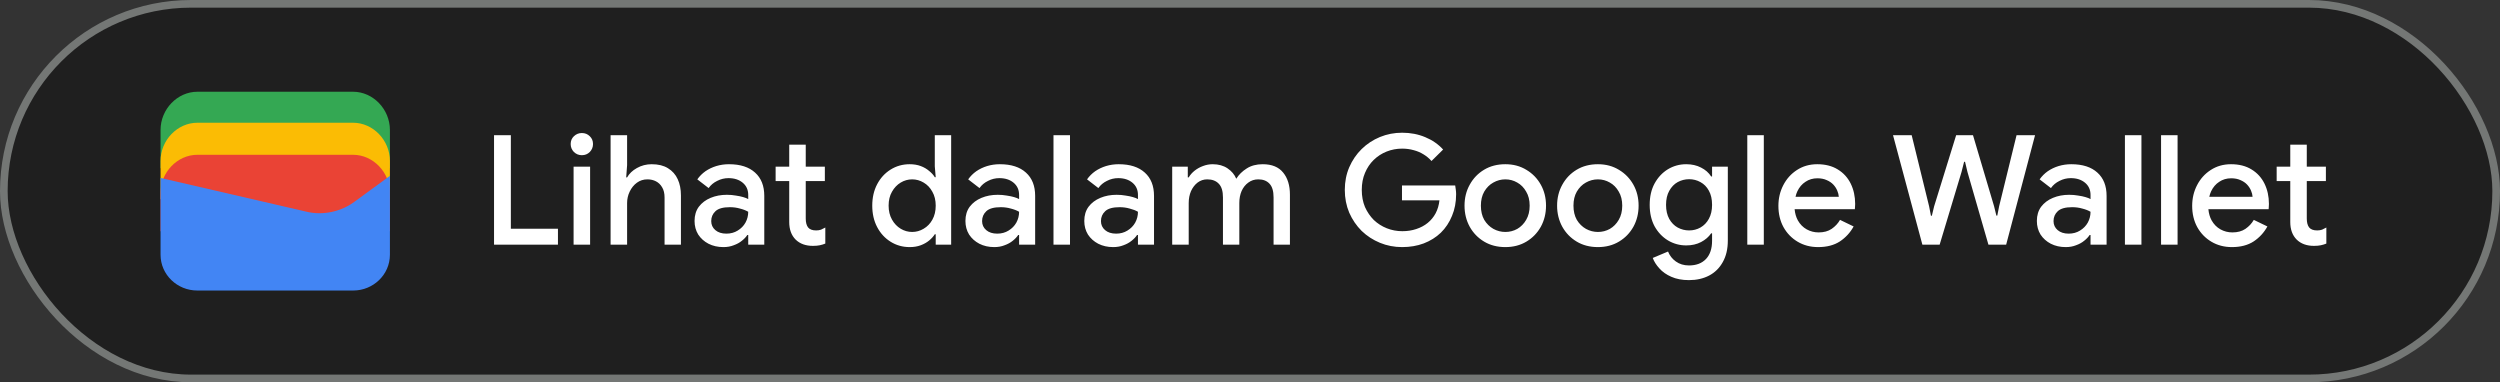 <svg width="327" height="50" viewBox="0 0 327 50" fill="none" xmlns="http://www.w3.org/2000/svg">
<rect x="0" y="0" width="327" height="50" fill="#333333" stroke="none"/>
<rect x="0.5" y="0.5" width="326" height="49" rx="24.5" fill="#1F1F1F"/>
<rect x="0.5" y="0.5" width="326" height="49" rx="24.5" stroke="#747775"/>
<path d="M51 22H21V17C21 14.286 23.202 12 25.817 12H46.184C48.798 12 51 14.286 51 17V22Z" fill="#34A853"/>
<path d="M51 26.054H21V21.054C21 18.339 23.202 16.054 25.817 16.054H46.184C48.798 16.054 51 18.339 51 21.054V26.054Z" fill="#FBBC04"/>
<path d="M51 30.247H21V25.247C21 22.532 23.202 20.247 25.817 20.247H46.184C48.798 20.247 51 22.532 51 25.247V30.247Z" fill="#EA4335"/>
<path d="M21 23.275L40.041 27.679C42.233 28.229 44.699 27.679 46.48 26.303L51 23V33.321C51 35.936 48.808 38 46.206 38H25.794C23.192 38 21 35.936 21 33.321V23.275Z" fill="#4285F4"/>
<path d="M64.62 32V17.68H66.82V29.92H72.98V32H64.62ZM75.025 32V21.8H77.186V32H75.025ZM76.106 20.3C75.706 20.3 75.359 20.16 75.066 19.88C74.785 19.587 74.645 19.24 74.645 18.84C74.645 18.427 74.785 18.087 75.066 17.82C75.359 17.54 75.706 17.4 76.106 17.4C76.519 17.4 76.865 17.54 77.145 17.82C77.425 18.087 77.566 18.427 77.566 18.84C77.566 19.24 77.425 19.587 77.145 19.88C76.865 20.16 76.519 20.3 76.106 20.3ZM79.865 32V17.68H82.025V21.6L81.906 23.2H82.025C82.305 22.707 82.732 22.3 83.305 21.98C83.892 21.647 84.539 21.48 85.246 21.48C86.099 21.48 86.805 21.653 87.365 22C87.939 22.347 88.365 22.827 88.645 23.44C88.925 24.04 89.066 24.747 89.066 25.56V32H86.925V25.84C86.925 25.293 86.819 24.847 86.606 24.5C86.406 24.153 86.139 23.893 85.805 23.72C85.472 23.547 85.099 23.46 84.686 23.46C84.165 23.46 83.706 23.607 83.305 23.9C82.906 24.193 82.592 24.58 82.365 25.06C82.139 25.527 82.025 26.027 82.025 26.56V32H79.865ZM94.628 32.32C93.895 32.32 93.241 32.173 92.668 31.88C92.108 31.587 91.661 31.187 91.328 30.68C91.008 30.16 90.848 29.567 90.848 28.9C90.848 28.167 91.035 27.547 91.408 27.04C91.795 26.533 92.308 26.147 92.948 25.88C93.588 25.613 94.295 25.48 95.068 25.48C95.495 25.48 95.888 25.513 96.248 25.58C96.621 25.633 96.941 25.7 97.208 25.78C97.488 25.86 97.708 25.947 97.868 26.04V25.5C97.868 24.833 97.628 24.3 97.148 23.9C96.668 23.5 96.048 23.3 95.288 23.3C94.768 23.3 94.275 23.42 93.808 23.66C93.341 23.887 92.968 24.2 92.688 24.6L91.208 23.46C91.501 23.047 91.855 22.693 92.268 22.4C92.695 22.107 93.168 21.88 93.688 21.72C94.221 21.56 94.775 21.48 95.348 21.48C96.828 21.48 97.968 21.847 98.768 22.58C99.568 23.3 99.968 24.313 99.968 25.62V32H97.868V30.74H97.748C97.575 31.007 97.335 31.26 97.028 31.5C96.735 31.74 96.381 31.933 95.968 32.08C95.568 32.24 95.121 32.32 94.628 32.32ZM95.008 30.56C95.568 30.56 96.061 30.427 96.488 30.16C96.928 29.893 97.268 29.547 97.508 29.12C97.748 28.68 97.868 28.207 97.868 27.7C97.575 27.527 97.215 27.387 96.788 27.28C96.375 27.16 95.935 27.1 95.468 27.1C94.588 27.1 93.961 27.273 93.588 27.62C93.215 27.967 93.028 28.4 93.028 28.92C93.028 29.4 93.208 29.793 93.568 30.1C93.928 30.407 94.408 30.56 95.008 30.56ZM101.451 21.8H103.231V18.92H105.391V21.8H107.891V23.68H105.391V28.58C105.391 29.087 105.491 29.473 105.691 29.74C105.904 30.007 106.257 30.14 106.751 30.14C106.991 30.14 107.204 30.107 107.391 30.04C107.577 29.96 107.764 29.867 107.951 29.76V31.86C107.724 31.953 107.484 32.027 107.231 32.08C106.977 32.133 106.677 32.16 106.331 32.16C105.384 32.16 104.631 31.887 104.071 31.34C103.511 30.78 103.231 30.013 103.231 29.04V23.68H101.451V21.8ZM118.991 32.32C118.071 32.32 117.238 32.087 116.491 31.62C115.744 31.153 115.158 30.513 114.731 29.7C114.304 28.887 114.091 27.953 114.091 26.9C114.091 25.847 114.304 24.913 114.731 24.1C115.158 23.287 115.744 22.647 116.491 22.18C117.238 21.713 118.071 21.48 118.991 21.48C119.524 21.48 120.004 21.56 120.431 21.72C120.858 21.88 121.224 22.093 121.531 22.36C121.851 22.613 122.098 22.887 122.271 23.18H122.391L122.271 21.76V17.68H124.411V32H122.391V30.64H122.271C122.098 30.92 121.851 31.193 121.531 31.46C121.224 31.713 120.858 31.92 120.431 32.08C120.004 32.24 119.524 32.32 118.991 32.32ZM119.311 30.34C119.844 30.34 120.344 30.2 120.811 29.92C121.291 29.64 121.671 29.247 121.951 28.74C122.244 28.22 122.391 27.607 122.391 26.9C122.391 26.193 122.244 25.587 121.951 25.08C121.671 24.56 121.291 24.16 120.811 23.88C120.344 23.6 119.844 23.46 119.311 23.46C118.778 23.46 118.278 23.6 117.811 23.88C117.344 24.16 116.964 24.56 116.671 25.08C116.378 25.587 116.231 26.193 116.231 26.9C116.231 27.593 116.378 28.2 116.671 28.72C116.964 29.24 117.344 29.64 117.811 29.92C118.278 30.2 118.778 30.34 119.311 30.34ZM130.058 32.32C129.324 32.32 128.671 32.173 128.098 31.88C127.538 31.587 127.091 31.187 126.758 30.68C126.438 30.16 126.278 29.567 126.278 28.9C126.278 28.167 126.464 27.547 126.838 27.04C127.224 26.533 127.738 26.147 128.378 25.88C129.018 25.613 129.724 25.48 130.498 25.48C130.924 25.48 131.318 25.513 131.678 25.58C132.051 25.633 132.371 25.7 132.638 25.78C132.918 25.86 133.138 25.947 133.298 26.04V25.5C133.298 24.833 133.058 24.3 132.578 23.9C132.098 23.5 131.478 23.3 130.718 23.3C130.198 23.3 129.704 23.42 129.238 23.66C128.771 23.887 128.398 24.2 128.118 24.6L126.638 23.46C126.931 23.047 127.284 22.693 127.698 22.4C128.124 22.107 128.598 21.88 129.118 21.72C129.651 21.56 130.204 21.48 130.778 21.48C132.258 21.48 133.398 21.847 134.198 22.58C134.998 23.3 135.398 24.313 135.398 25.62V32H133.298V30.74H133.178C133.004 31.007 132.764 31.26 132.458 31.5C132.164 31.74 131.811 31.933 131.398 32.08C130.998 32.24 130.551 32.32 130.058 32.32ZM130.438 30.56C130.998 30.56 131.491 30.427 131.918 30.16C132.358 29.893 132.698 29.547 132.938 29.12C133.178 28.68 133.298 28.207 133.298 27.7C133.004 27.527 132.644 27.387 132.218 27.28C131.804 27.16 131.364 27.1 130.898 27.1C130.018 27.1 129.391 27.273 129.018 27.62C128.644 27.967 128.458 28.4 128.458 28.92C128.458 29.4 128.638 29.793 128.998 30.1C129.358 30.407 129.838 30.56 130.438 30.56ZM137.796 32V17.68H139.956V32H137.796ZM145.605 32.32C144.871 32.32 144.218 32.173 143.645 31.88C143.085 31.587 142.638 31.187 142.305 30.68C141.985 30.16 141.825 29.567 141.825 28.9C141.825 28.167 142.011 27.547 142.385 27.04C142.771 26.533 143.285 26.147 143.925 25.88C144.565 25.613 145.271 25.48 146.045 25.48C146.471 25.48 146.865 25.513 147.225 25.58C147.598 25.633 147.918 25.7 148.185 25.78C148.465 25.86 148.685 25.947 148.845 26.04V25.5C148.845 24.833 148.605 24.3 148.125 23.9C147.645 23.5 147.025 23.3 146.265 23.3C145.745 23.3 145.251 23.42 144.785 23.66C144.318 23.887 143.945 24.2 143.665 24.6L142.185 23.46C142.478 23.047 142.831 22.693 143.245 22.4C143.671 22.107 144.145 21.88 144.665 21.72C145.198 21.56 145.751 21.48 146.325 21.48C147.805 21.48 148.945 21.847 149.745 22.58C150.545 23.3 150.945 24.313 150.945 25.62V32H148.845V30.74H148.725C148.551 31.007 148.311 31.26 148.005 31.5C147.711 31.74 147.358 31.933 146.945 32.08C146.545 32.24 146.098 32.32 145.605 32.32ZM145.985 30.56C146.545 30.56 147.038 30.427 147.465 30.16C147.905 29.893 148.245 29.547 148.485 29.12C148.725 28.68 148.845 28.207 148.845 27.7C148.551 27.527 148.191 27.387 147.765 27.28C147.351 27.16 146.911 27.1 146.445 27.1C145.565 27.1 144.938 27.273 144.565 27.62C144.191 27.967 144.005 28.4 144.005 28.92C144.005 29.4 144.185 29.793 144.545 30.1C144.905 30.407 145.385 30.56 145.985 30.56ZM153.323 32V21.8H155.363V23.2H155.483C155.683 22.867 155.943 22.573 156.263 22.32C156.583 22.067 156.943 21.867 157.342 21.72C157.756 21.56 158.183 21.48 158.623 21.48C159.383 21.48 160.029 21.66 160.563 22.02C161.096 22.38 161.476 22.833 161.703 23.38C162.036 22.847 162.489 22.4 163.063 22.04C163.636 21.667 164.336 21.48 165.163 21.48C166.363 21.48 167.256 21.847 167.843 22.58C168.429 23.3 168.723 24.26 168.723 25.46V32H166.583V25.82C166.583 24.993 166.403 24.393 166.043 24.02C165.696 23.647 165.209 23.46 164.583 23.46C164.089 23.46 163.656 23.6 163.283 23.88C162.909 24.147 162.616 24.513 162.403 24.98C162.203 25.447 162.103 25.967 162.103 26.54V32H159.963V25.82C159.963 25.007 159.783 24.413 159.423 24.04C159.063 23.653 158.556 23.46 157.903 23.46C157.436 23.46 157.016 23.6 156.643 23.88C156.283 24.16 155.996 24.533 155.783 25C155.583 25.467 155.483 25.987 155.483 26.56V32H153.323Z" fill="white"/>
<path d="M183.4 32.32C182.373 32.32 181.407 32.133 180.5 31.76C179.593 31.387 178.793 30.867 178.1 30.2C177.42 29.52 176.88 28.727 176.48 27.82C176.093 26.9 175.9 25.907 175.9 24.84C175.9 23.773 176.093 22.787 176.48 21.88C176.88 20.96 177.42 20.167 178.1 19.5C178.793 18.82 179.593 18.293 180.5 17.92C181.407 17.547 182.373 17.36 183.4 17.36C184.493 17.36 185.5 17.553 186.42 17.94C187.353 18.327 188.133 18.867 188.76 19.56L187.24 21.06C186.933 20.713 186.58 20.42 186.18 20.18C185.793 19.94 185.367 19.76 184.9 19.64C184.433 19.507 183.933 19.44 183.4 19.44C182.693 19.44 182.02 19.567 181.38 19.82C180.74 20.073 180.173 20.44 179.68 20.92C179.2 21.387 178.82 21.953 178.54 22.62C178.26 23.273 178.12 24.013 178.12 24.84C178.12 25.667 178.26 26.413 178.54 27.08C178.833 27.733 179.22 28.3 179.7 28.78C180.193 29.247 180.76 29.607 181.4 29.86C182.04 30.113 182.713 30.24 183.42 30.24C184.073 30.24 184.68 30.147 185.24 29.96C185.813 29.773 186.313 29.507 186.74 29.16C187.167 28.813 187.513 28.393 187.78 27.9C188.047 27.393 188.213 26.827 188.28 26.2H183.38V24.26H190.34C190.367 24.42 190.393 24.607 190.42 24.82C190.447 25.02 190.46 25.213 190.46 25.4V25.42C190.46 26.447 190.28 27.387 189.92 28.24C189.573 29.093 189.087 29.827 188.46 30.44C187.833 31.04 187.087 31.507 186.22 31.84C185.367 32.16 184.427 32.32 183.4 32.32ZM196.9 32.32C195.847 32.32 194.92 32.08 194.12 31.6C193.32 31.12 192.693 30.473 192.24 29.66C191.787 28.833 191.56 27.913 191.56 26.9C191.56 25.887 191.787 24.973 192.24 24.16C192.693 23.333 193.32 22.68 194.12 22.2C194.92 21.72 195.847 21.48 196.9 21.48C197.94 21.48 198.86 21.727 199.66 22.22C200.46 22.7 201.087 23.347 201.54 24.16C201.993 24.973 202.22 25.887 202.22 26.9C202.22 27.913 201.993 28.833 201.54 29.66C201.087 30.473 200.46 31.12 199.66 31.6C198.86 32.08 197.94 32.32 196.9 32.32ZM196.9 30.34C197.46 30.34 197.98 30.207 198.46 29.94C198.94 29.66 199.327 29.267 199.62 28.76C199.927 28.24 200.08 27.62 200.08 26.9C200.08 26.18 199.927 25.567 199.62 25.06C199.327 24.54 198.94 24.147 198.46 23.88C197.98 23.6 197.46 23.46 196.9 23.46C196.34 23.46 195.813 23.6 195.32 23.88C194.84 24.147 194.447 24.54 194.14 25.06C193.847 25.567 193.7 26.18 193.7 26.9C193.7 27.62 193.847 28.24 194.14 28.76C194.447 29.267 194.847 29.66 195.34 29.94C195.833 30.207 196.353 30.34 196.9 30.34ZM209.009 32.32C207.956 32.32 207.029 32.08 206.229 31.6C205.429 31.12 204.803 30.473 204.349 29.66C203.896 28.833 203.669 27.913 203.669 26.9C203.669 25.887 203.896 24.973 204.349 24.16C204.803 23.333 205.429 22.68 206.229 22.2C207.029 21.72 207.956 21.48 209.009 21.48C210.049 21.48 210.969 21.727 211.769 22.22C212.569 22.7 213.196 23.347 213.649 24.16C214.103 24.973 214.329 25.887 214.329 26.9C214.329 27.913 214.103 28.833 213.649 29.66C213.196 30.473 212.569 31.12 211.769 31.6C210.969 32.08 210.049 32.32 209.009 32.32ZM209.009 30.34C209.569 30.34 210.089 30.207 210.569 29.94C211.049 29.66 211.436 29.267 211.729 28.76C212.036 28.24 212.189 27.62 212.189 26.9C212.189 26.18 212.036 25.567 211.729 25.06C211.436 24.54 211.049 24.147 210.569 23.88C210.089 23.6 209.569 23.46 209.009 23.46C208.449 23.46 207.923 23.6 207.429 23.88C206.949 24.147 206.556 24.54 206.249 25.06C205.956 25.567 205.809 26.18 205.809 26.9C205.809 27.62 205.956 28.24 206.249 28.76C206.556 29.267 206.956 29.66 207.449 29.94C207.943 30.207 208.463 30.34 209.009 30.34ZM220.919 36.64C220.025 36.64 219.252 36.493 218.599 36.2C217.959 35.92 217.439 35.553 217.039 35.1C216.639 34.66 216.352 34.207 216.179 33.74L218.179 32.9C218.392 33.433 218.732 33.867 219.199 34.2C219.679 34.547 220.252 34.72 220.919 34.72C221.865 34.72 222.605 34.44 223.139 33.88C223.672 33.32 223.939 32.527 223.939 31.5V30.52H223.819C223.499 30.987 223.059 31.367 222.499 31.66C221.939 31.953 221.292 32.1 220.559 32.1C219.692 32.1 218.892 31.88 218.159 31.44C217.439 31 216.859 30.387 216.419 29.6C215.992 28.8 215.779 27.867 215.779 26.8C215.779 25.72 215.992 24.787 216.419 24C216.859 23.2 217.439 22.58 218.159 22.14C218.892 21.7 219.692 21.48 220.559 21.48C221.292 21.48 221.939 21.627 222.499 21.92C223.059 22.2 223.499 22.587 223.819 23.08H223.939V21.8H225.999V31.46C225.999 32.567 225.779 33.507 225.339 34.28C224.912 35.053 224.319 35.64 223.559 36.04C222.799 36.44 221.919 36.64 220.919 36.64ZM220.939 30.14C221.472 30.14 221.965 30.013 222.419 29.76C222.885 29.493 223.252 29.113 223.519 28.62C223.799 28.113 223.939 27.507 223.939 26.8C223.939 26.053 223.799 25.433 223.519 24.94C223.252 24.447 222.885 24.073 222.419 23.82C221.965 23.567 221.472 23.44 220.939 23.44C220.405 23.44 219.905 23.567 219.439 23.82C218.985 24.073 218.619 24.453 218.339 24.96C218.059 25.453 217.919 26.067 217.919 26.8C217.919 27.52 218.059 28.133 218.339 28.64C218.619 29.133 218.985 29.507 219.439 29.76C219.905 30.013 220.405 30.14 220.939 30.14ZM228.546 32V17.68H230.706V32H228.546ZM237.815 32.32C236.815 32.32 235.921 32.087 235.135 31.62C234.348 31.153 233.728 30.513 233.275 29.7C232.835 28.887 232.615 27.96 232.615 26.92C232.615 25.947 232.828 25.047 233.255 24.22C233.681 23.393 234.275 22.733 235.035 22.24C235.808 21.733 236.695 21.48 237.695 21.48C238.748 21.48 239.641 21.707 240.375 22.16C241.121 22.613 241.688 23.233 242.075 24.02C242.461 24.807 242.655 25.693 242.655 26.68C242.655 26.827 242.648 26.96 242.635 27.08C242.635 27.2 242.628 27.293 242.615 27.36H234.735C234.788 27.92 234.928 28.407 235.155 28.82C235.448 29.34 235.835 29.733 236.315 30C236.795 30.267 237.315 30.4 237.875 30.4C238.555 30.4 239.121 30.247 239.575 29.94C240.041 29.62 240.408 29.227 240.675 28.76L242.455 29.62C242.015 30.42 241.415 31.073 240.655 31.58C239.895 32.073 238.948 32.32 237.815 32.32ZM234.855 25.74H240.515C240.501 25.487 240.435 25.22 240.315 24.94C240.195 24.647 240.021 24.38 239.795 24.14C239.568 23.9 239.281 23.707 238.935 23.56C238.588 23.4 238.181 23.32 237.715 23.32C237.128 23.32 236.608 23.473 236.155 23.78C235.701 24.073 235.348 24.487 235.095 25.02C234.988 25.247 234.908 25.487 234.855 25.74ZM251.446 32L247.606 17.68H250.046L252.326 26.98L252.566 28.22H252.686L252.986 26.98L255.866 17.68H258.066L260.826 26.98L261.126 28.2H261.246L261.486 26.98L263.766 17.68H266.186L262.406 32H260.086L257.346 22.5L257.026 21.16H256.906L256.566 22.5L253.706 32H251.446ZM270.202 32.32C269.469 32.32 268.816 32.173 268.242 31.88C267.682 31.587 267.236 31.187 266.902 30.68C266.582 30.16 266.422 29.567 266.422 28.9C266.422 28.167 266.609 27.547 266.982 27.04C267.369 26.533 267.882 26.147 268.522 25.88C269.162 25.613 269.869 25.48 270.642 25.48C271.069 25.48 271.462 25.513 271.822 25.58C272.196 25.633 272.516 25.7 272.782 25.78C273.062 25.86 273.282 25.947 273.442 26.04V25.5C273.442 24.833 273.202 24.3 272.722 23.9C272.242 23.5 271.622 23.3 270.862 23.3C270.342 23.3 269.849 23.42 269.382 23.66C268.916 23.887 268.542 24.2 268.262 24.6L266.782 23.46C267.076 23.047 267.429 22.693 267.842 22.4C268.269 22.107 268.742 21.88 269.262 21.72C269.796 21.56 270.349 21.48 270.922 21.48C272.402 21.48 273.542 21.847 274.342 22.58C275.142 23.3 275.542 24.313 275.542 25.62V32H273.442V30.74H273.322C273.149 31.007 272.909 31.26 272.602 31.5C272.309 31.74 271.956 31.933 271.542 32.08C271.142 32.24 270.696 32.32 270.202 32.32ZM270.582 30.56C271.142 30.56 271.636 30.427 272.062 30.16C272.502 29.893 272.842 29.547 273.082 29.12C273.322 28.68 273.442 28.207 273.442 27.7C273.149 27.527 272.789 27.387 272.362 27.28C271.949 27.16 271.509 27.1 271.042 27.1C270.162 27.1 269.536 27.273 269.162 27.62C268.789 27.967 268.602 28.4 268.602 28.92C268.602 29.4 268.782 29.793 269.142 30.1C269.502 30.407 269.982 30.56 270.582 30.56ZM277.94 32V17.68H280.1V32H277.94ZM282.667 32V17.68H284.827V32H282.667ZM291.936 32.32C290.936 32.32 290.042 32.087 289.256 31.62C288.469 31.153 287.849 30.513 287.396 29.7C286.956 28.887 286.736 27.96 286.736 26.92C286.736 25.947 286.949 25.047 287.376 24.22C287.802 23.393 288.396 22.733 289.156 22.24C289.929 21.733 290.816 21.48 291.816 21.48C292.869 21.48 293.762 21.707 294.496 22.16C295.242 22.613 295.809 23.233 296.196 24.02C296.582 24.807 296.776 25.693 296.776 26.68C296.776 26.827 296.769 26.96 296.756 27.08C296.756 27.2 296.749 27.293 296.736 27.36H288.856C288.909 27.92 289.049 28.407 289.276 28.82C289.569 29.34 289.956 29.733 290.436 30C290.916 30.267 291.436 30.4 291.996 30.4C292.676 30.4 293.242 30.247 293.696 29.94C294.162 29.62 294.529 29.227 294.796 28.76L296.576 29.62C296.136 30.42 295.536 31.073 294.776 31.58C294.016 32.073 293.069 32.32 291.936 32.32ZM288.976 25.74H294.636C294.622 25.487 294.556 25.22 294.436 24.94C294.316 24.647 294.142 24.38 293.916 24.14C293.689 23.9 293.402 23.707 293.056 23.56C292.709 23.4 292.302 23.32 291.836 23.32C291.249 23.32 290.729 23.473 290.276 23.78C289.822 24.073 289.469 24.487 289.216 25.02C289.109 25.247 289.029 25.487 288.976 25.74ZM297.787 21.8H299.567V18.92H301.727V21.8H304.227V23.68H301.727V28.58C301.727 29.087 301.827 29.473 302.027 29.74C302.24 30.007 302.593 30.14 303.087 30.14C303.327 30.14 303.54 30.107 303.727 30.04C303.913 29.96 304.1 29.867 304.287 29.76V31.86C304.06 31.953 303.82 32.027 303.567 32.08C303.313 32.133 303.013 32.16 302.667 32.16C301.72 32.16 300.967 31.887 300.407 31.34C299.847 30.78 299.567 30.013 299.567 29.04V23.68H297.787V21.8Z" fill="white"/>
</svg>
